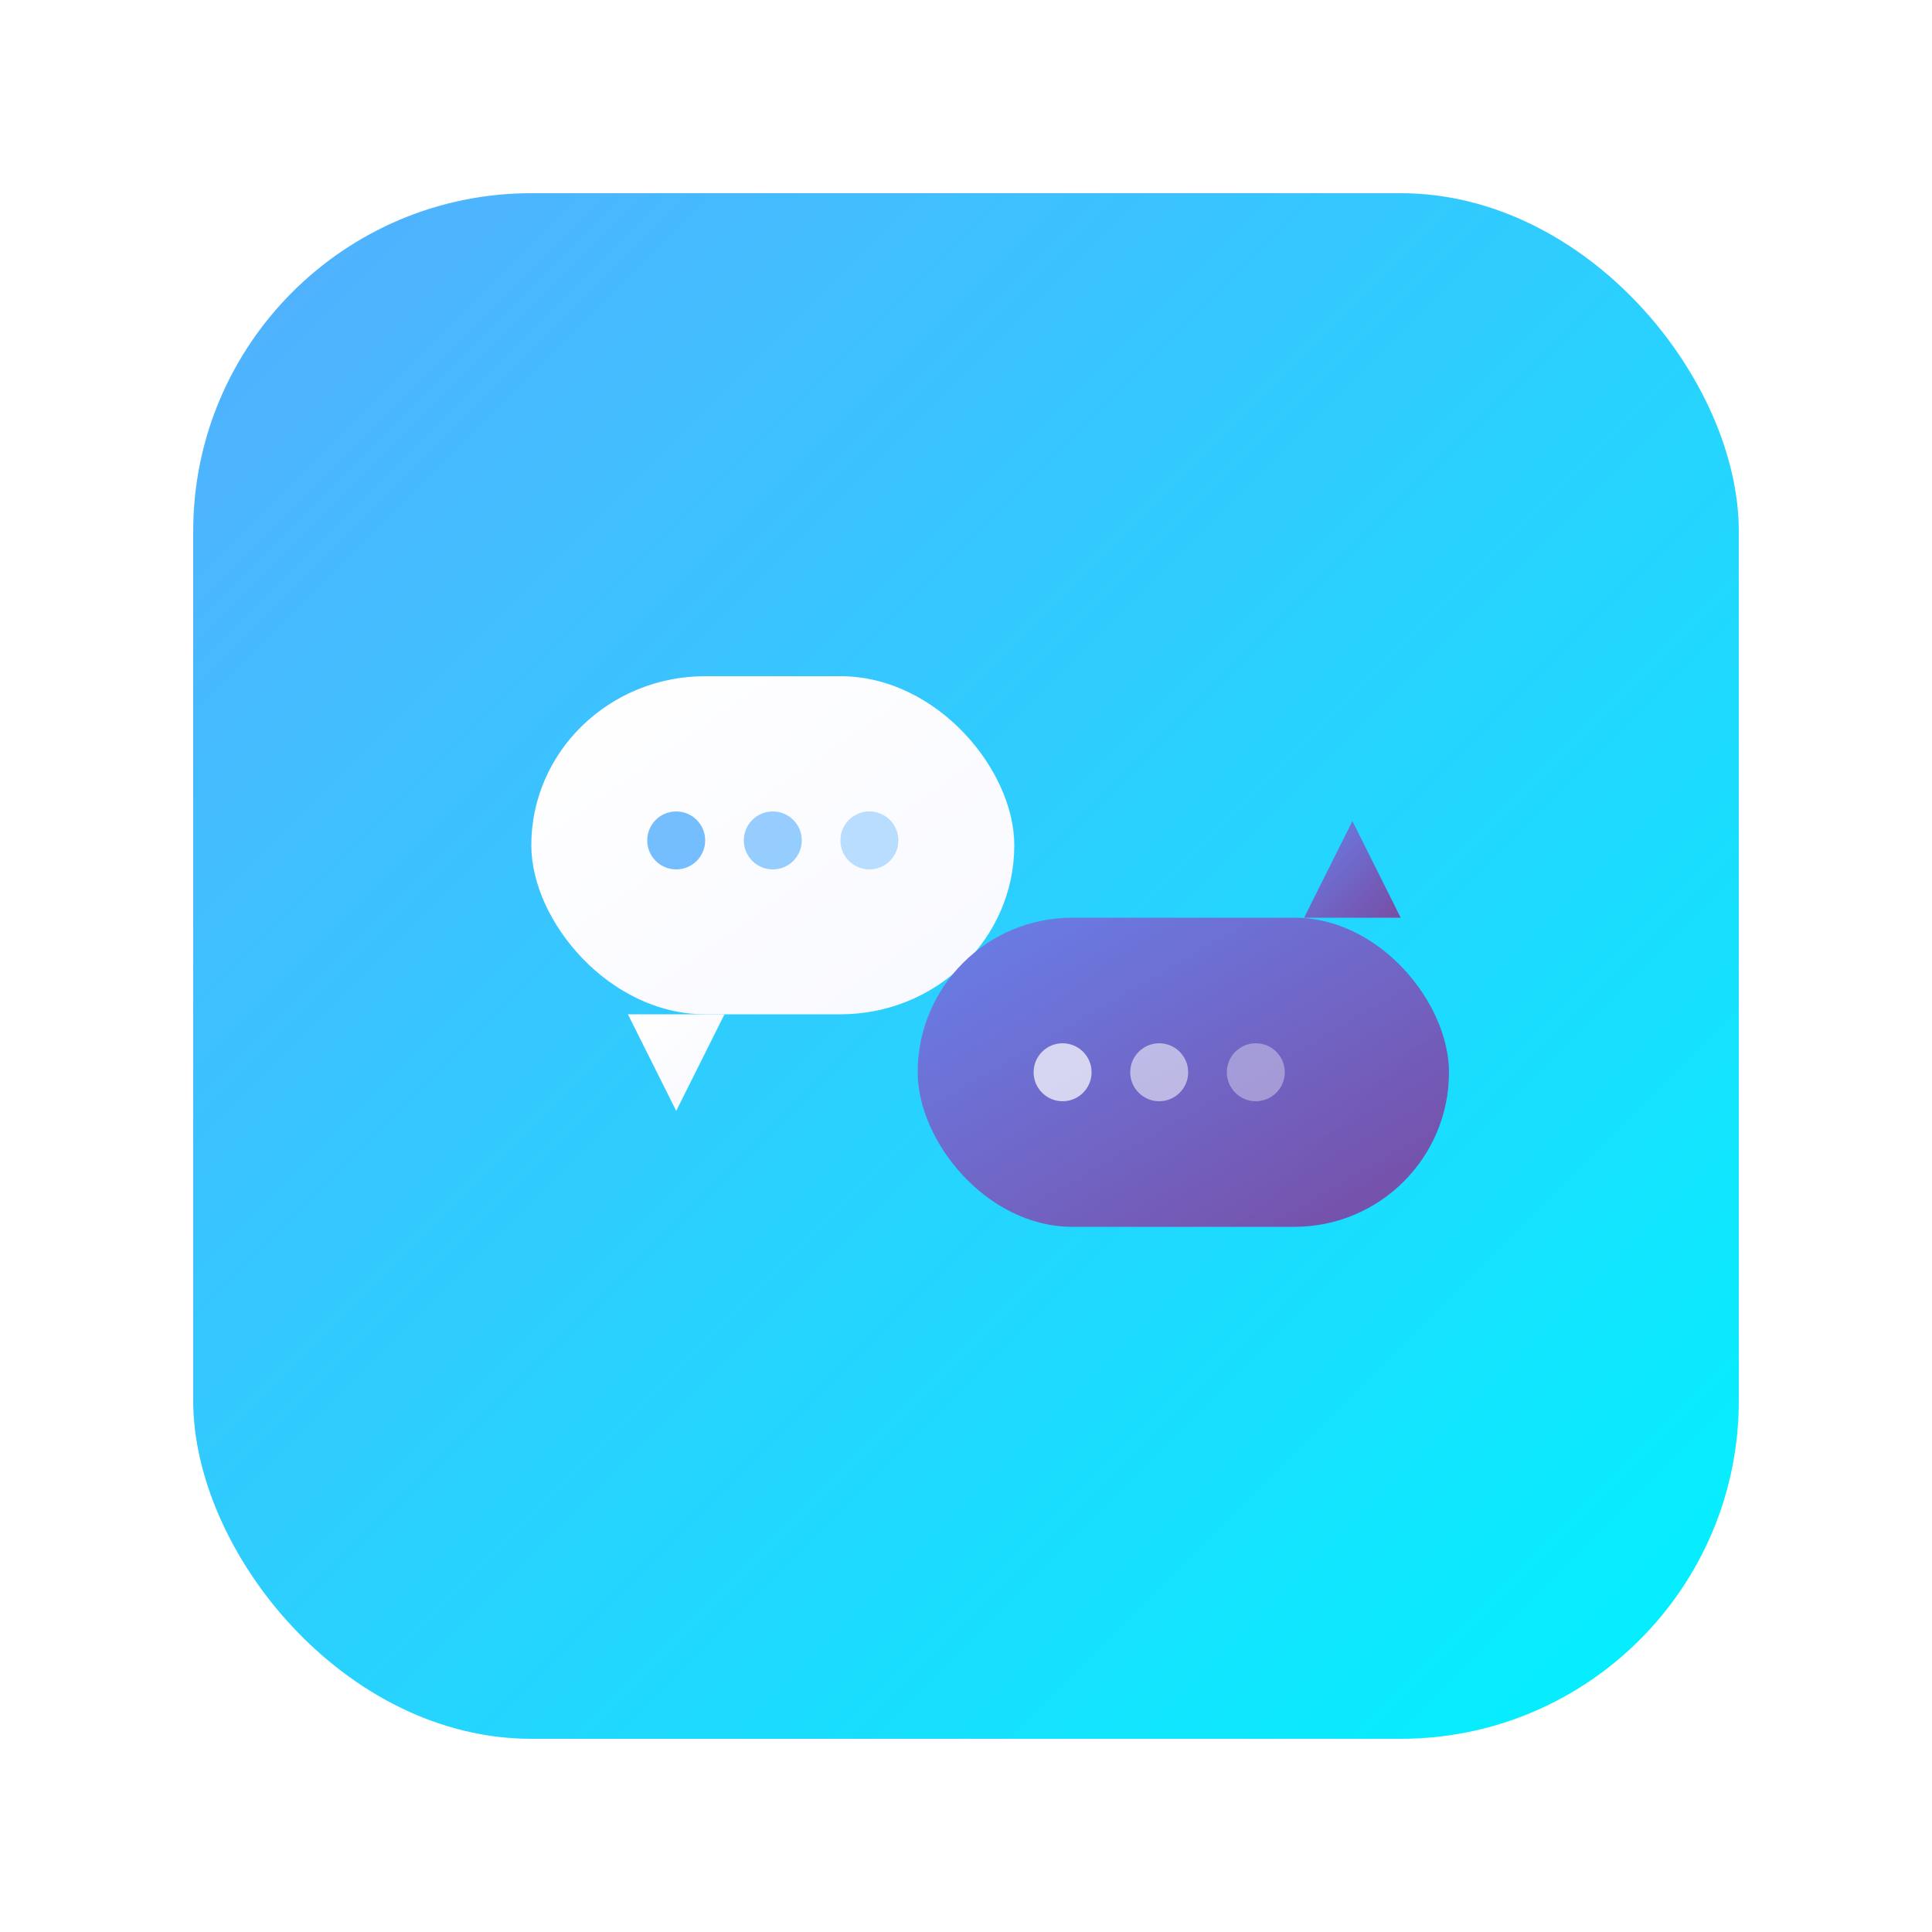 <svg width="200" height="200" viewBox="0 0 200 200" xmlns="http://www.w3.org/2000/svg">
  <defs>
    <linearGradient id="iconGradient" x1="0%" y1="0%" x2="100%" y2="100%">
      <stop offset="0%" style="stop-color:#4facfe;stop-opacity:1" />
      <stop offset="100%" style="stop-color:#00f2fe;stop-opacity:1" />
    </linearGradient>
    
    <linearGradient id="bubble1Gradient" x1="0%" y1="0%" x2="100%" y2="100%">
      <stop offset="0%" style="stop-color:#ffffff;stop-opacity:1" />
      <stop offset="100%" style="stop-color:#f8f9ff;stop-opacity:1" />
    </linearGradient>
    
    <linearGradient id="bubble2Gradient" x1="0%" y1="0%" x2="100%" y2="100%">
      <stop offset="0%" style="stop-color:#667eea;stop-opacity:1" />
      <stop offset="100%" style="stop-color:#764ba2;stop-opacity:1" />
    </linearGradient>
    
    <filter id="shadow" x="-50%" y="-50%" width="200%" height="200%">
      <feDropShadow dx="0" dy="8" stdDeviation="15" flood-color="#4facfe" flood-opacity="0.3"/>
    </filter>
    
    <filter id="bubbleShadow" x="-50%" y="-50%" width="200%" height="200%">
      <feDropShadow dx="0" dy="4" stdDeviation="8" flood-color="#000000" flood-opacity="0.15"/>
    </filter>
  </defs>
  
  <!-- Main icon background -->
  <rect x="20" y="20" width="160" height="160" rx="35" ry="35" 
        fill="url(#iconGradient)" 
        filter="url(#shadow)"/>
  
  <!-- Chat bubble 1 (left/top) -->
  <rect x="55" y="70" width="50" height="35" rx="18" ry="18" 
        fill="url(#bubble1Gradient)" 
        filter="url(#bubbleShadow)"/>
  
  <!-- Chat bubble 1 tail -->
  <polygon points="65,105 75,105 70,115" 
           fill="url(#bubble1Gradient)"/>
  
  <!-- Chat bubble 2 (right/bottom) -->
  <rect x="95" y="95" width="55" height="32" rx="16" ry="16" 
        fill="url(#bubble2Gradient)" 
        filter="url(#bubbleShadow)"/>
  
  <!-- Chat bubble 2 tail -->
  <polygon points="135,95 145,95 140,85" 
           fill="url(#bubble2Gradient)"/>
  
  <!-- Typing dots in bubble 1 -->
  <circle cx="70" cy="87" r="3" fill="#4facfe" opacity="0.8">
    <animate attributeName="opacity" values="0.4;1;0.4" dur="1.5s" repeatCount="indefinite"/>
  </circle>
  <circle cx="80" cy="87" r="3" fill="#4facfe" opacity="0.6">
    <animate attributeName="opacity" values="0.4;1;0.4" dur="1.5s" begin="0.2s" repeatCount="indefinite"/>
  </circle>
  <circle cx="90" cy="87" r="3" fill="#4facfe" opacity="0.4">
    <animate attributeName="opacity" values="0.4;1;0.4" dur="1.5s" begin="0.4s" repeatCount="indefinite"/>
  </circle>
  
  <!-- Typing dots in bubble 2 -->
  <circle cx="110" cy="111" r="3" fill="rgba(255,255,255,0.9)" opacity="0.8">
    <animate attributeName="opacity" values="0.4;1;0.4" dur="1.5s" begin="0.5s" repeatCount="indefinite"/>
  </circle>
  <circle cx="120" cy="111" r="3" fill="rgba(255,255,255,0.9)" opacity="0.6">
    <animate attributeName="opacity" values="0.4;1;0.4" dur="1.5s" begin="0.7s" repeatCount="indefinite"/>
  </circle>
  <circle cx="130" cy="111" r="3" fill="rgba(255,255,255,0.9)" opacity="0.4">
    <animate attributeName="opacity" values="0.4;1;0.4" dur="1.5s" begin="0.9s" repeatCount="indefinite"/>
  </circle>
  
  <!-- Subtle highlight overlay -->
  <rect x="20" y="20" width="160" height="160" rx="35" ry="35" 
        fill="url(#highlightGradient)" 
        opacity="0.1"/>
  
  <defs>
    <linearGradient id="highlightGradient" x1="0%" y1="0%" x2="100%" y2="100%">
      <stop offset="0%" style="stop-color:#ffffff;stop-opacity:0.3" />
      <stop offset="100%" style="stop-color:#ffffff;stop-opacity:0" />
    </linearGradient>
  </defs>
</svg>